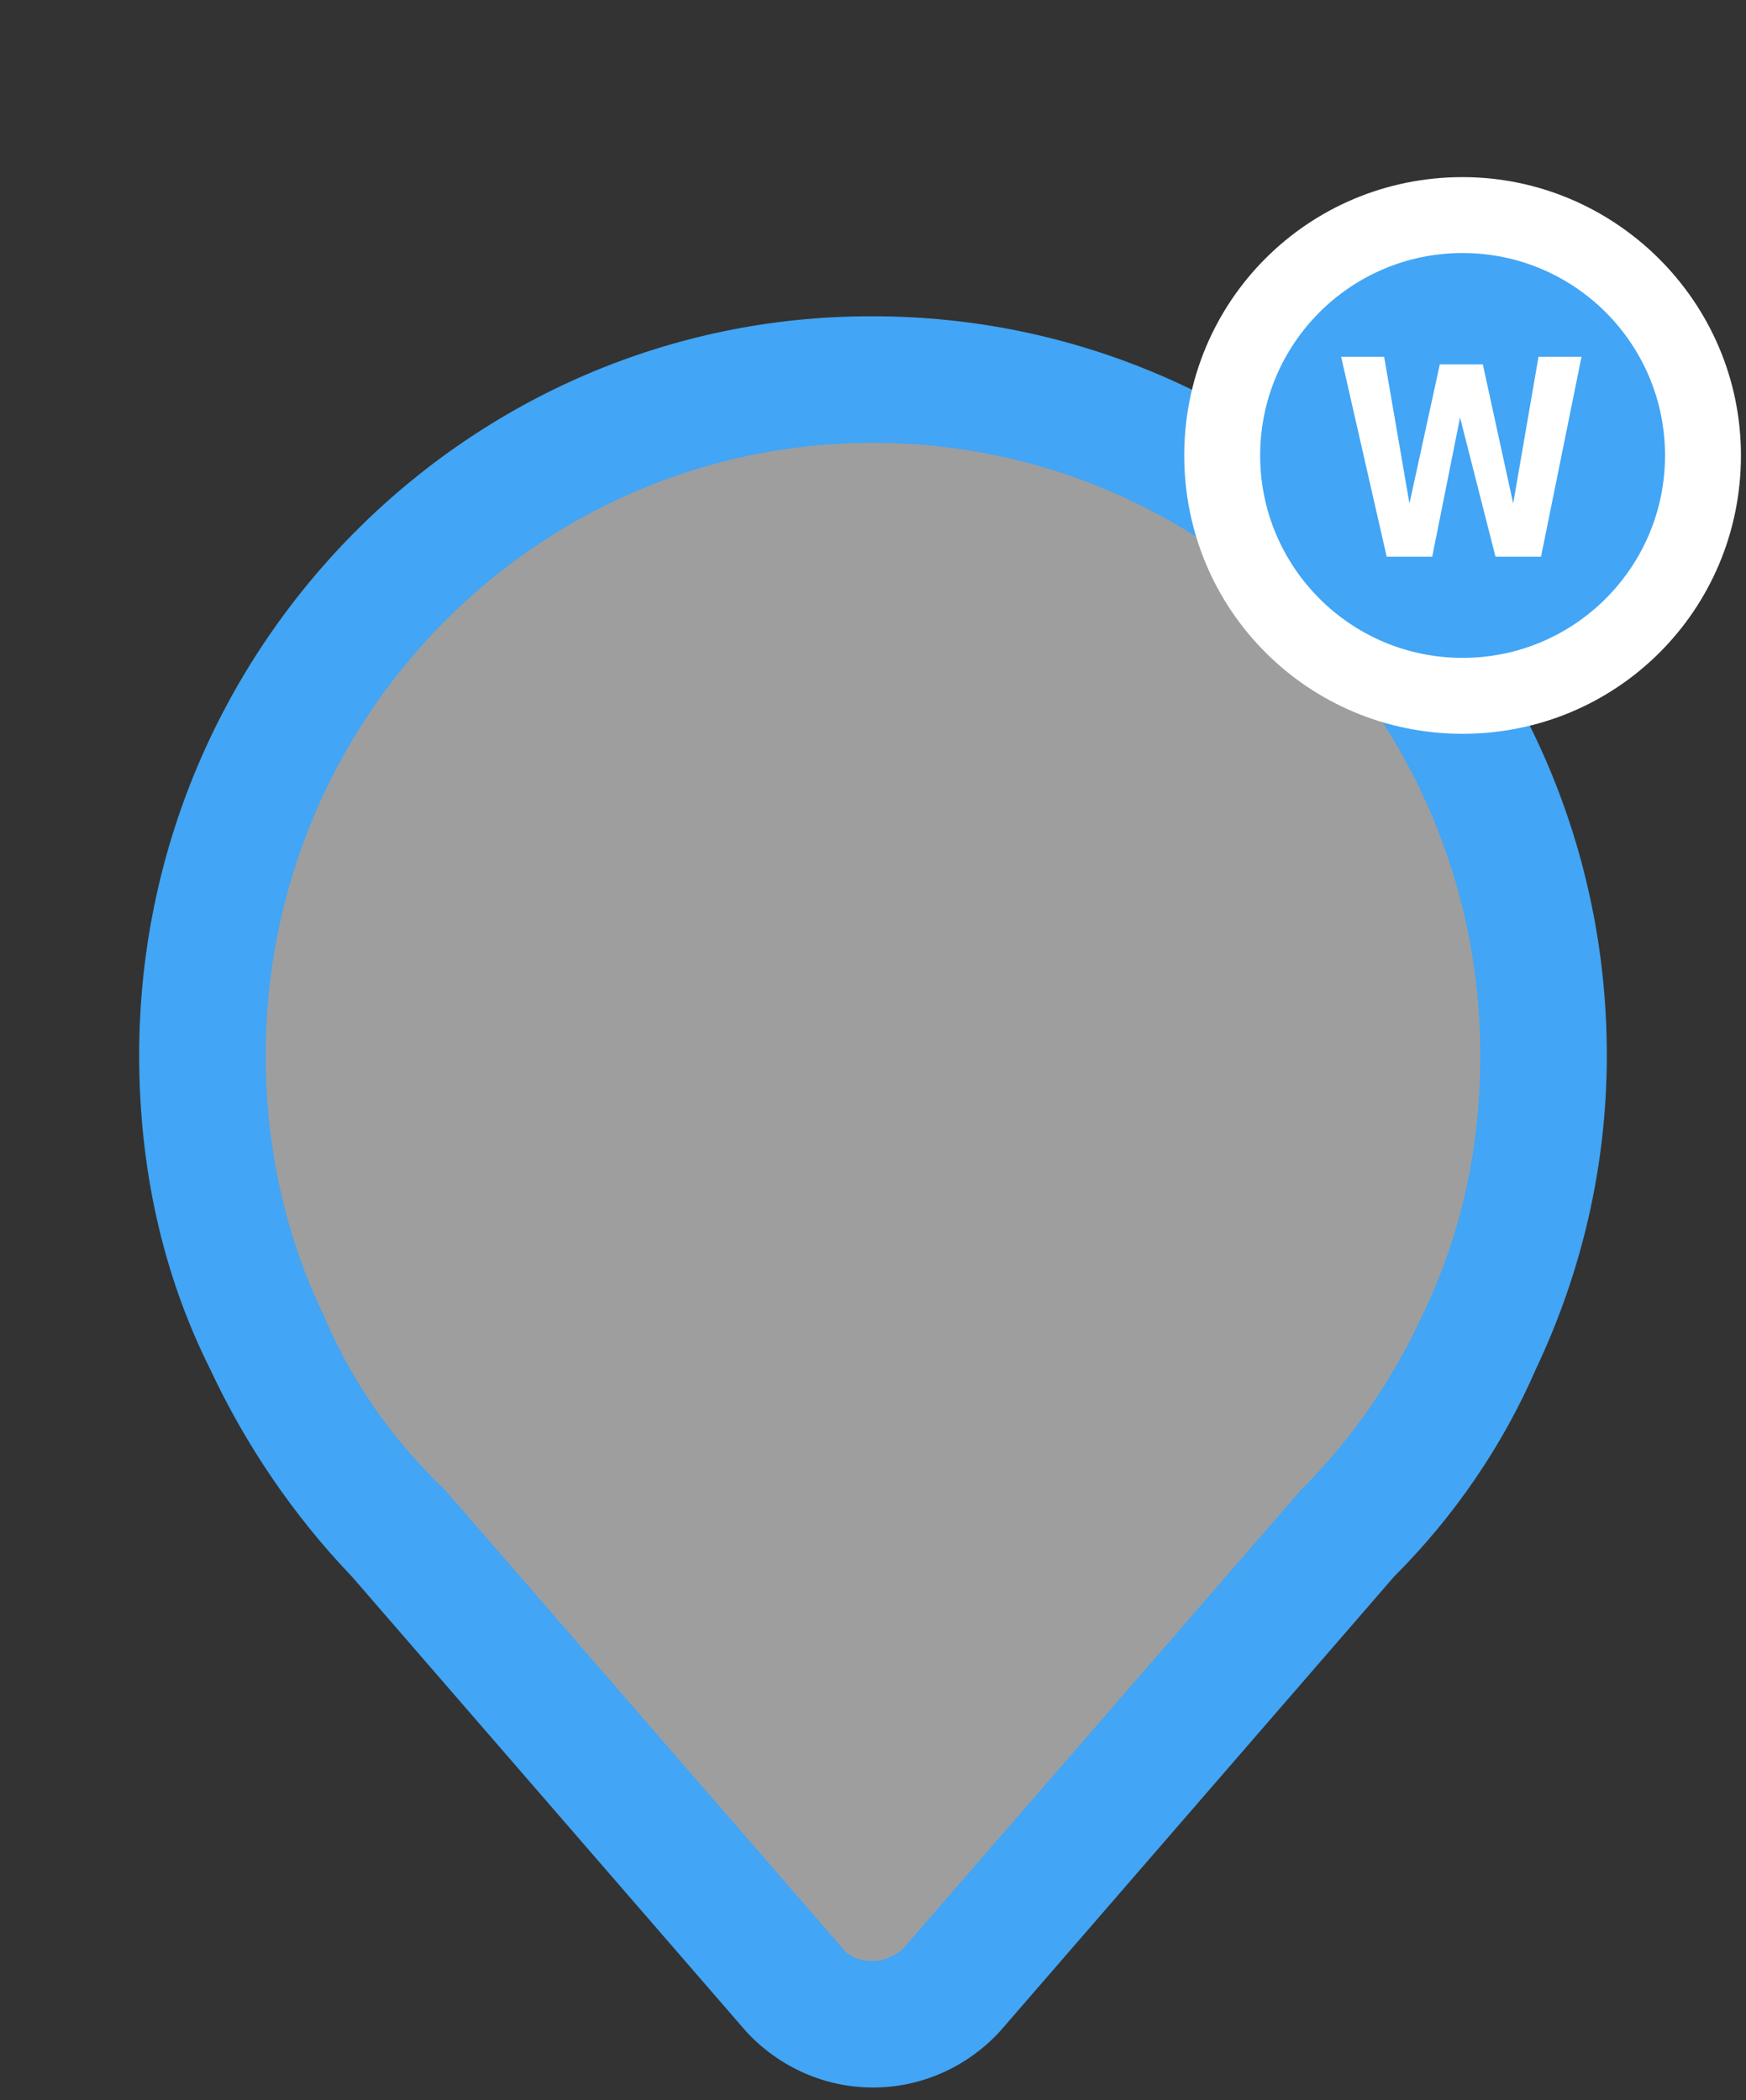 <?xml version="1.0" encoding="utf-8"?>
<!-- Generator: Adobe Illustrator 21.1.0, SVG Export Plug-In . SVG Version: 6.00 Build 0)  -->
<svg version="1.1" xmlns="http://www.w3.org/2000/svg" xmlns:xlink="http://www.w3.org/1999/xlink" x="0px" y="0px"
	 viewBox="0 0 69 83" style="enable-background:new 0 0 69 83;" xml:space="preserve">
<rect x="0" y="0" width="69" height="83" fill="#333333" stroke="none"/>
<style type="text/css">
	.st0{display:none;}
	.st1{display:inline;}
	.st2{fill:#42A5F5;}
	.st3{display:inline;fill:#9E9E9E;}
	.st4{fill:#FFFFFF;}
	.st5{display:inline;fill:none;}
	.st6{display:inline;fill:#FFCC00;}
	.st7{display:inline;fill:#FF7900;}
	.st8{display:inline;fill:#D7CCC8;}
	.st9{display:inline;opacity:0.54;}
	.st10{display:inline;fill:#BE0006;}
	.st11{display:inline;fill:#FFFFFF;}
	.st12{display:inline;fill:#607D8B;}
	.st13{display:inline;enable-background:new    ;}
	.st14{display:inline;fill:#06BFA9;}
	.st15{fill:#9E9E9E;}
	.st16{fill:#FFCC00;}
	.st17{fill:#FF7900;}
	.st18{fill:#D7CCC8;}
	.st19{opacity:0.54;}
	.st20{fill:#BE0006;}
	.st21{fill:#607D8B;}
	.st22{enable-background:new    ;}
	.st23{fill:#06BFA9;}
</style>
<g id="Layer_13" class="st0">
	<g class="st1">
		<path class="st2" d="M11.5,68C9.6,68,8,66.4,8,64.5v-46c0-1.9,1.6-3.5,3.5-3.5h46c1.9,0,3.5,1.6,3.5,3.5v46c0,1.9-1.6,3.5-3.5,3.5
			H11.5z"/>
		<path class="st2" d="M57.5,17.5c0.6,0,1,0.4,1,1v46c0,0.6-0.4,1-1,1h-46c-0.6,0-1-0.4-1-1v-46c0-0.6,0.4-1,1-1H57.5 M57.5,12.5
			h-46c-3.3,0-6,2.7-6,6v46c0,3.3,2.7,6,6,6h46c3.3,0,6-2.7,6-6v-46C63.5,15.2,60.8,12.5,57.5,12.5L57.5,12.5z"/>
	</g>
</g>
<g id="Layer_14" class="st0">
	<path class="st3" d="M57.5,65.5h-46c-0.6,0-1-0.4-1-1v-46c0-0.6,0.4-1,1-1h46c0.6,0,1,0.4,1,1v46C58.5,65.1,58.1,65.5,57.5,65.5z"
		/>
</g>
<g id="Layer_19" class="st0">
	<g class="st1">
		<polygon class="st4" points="30.1,41.5 22,34.6 22,39.1 17.5,39.1 17.5,43.9 22,43.9 22,48.4 		"/>
		<polygon class="st4" points="51.5,39.1 47,39.1 47,34.6 38.9,41.5 47,48.4 47,43.9 51.5,43.9 		"/>
		<polygon class="st4" points="41.4,32.6 34.5,24.5 27.6,32.6 32.1,32.6 32.1,37.1 36.9,37.1 36.9,32.6 		"/>
		<polygon class="st4" points="36.9,50.4 36.9,45.9 32.1,45.9 32.1,50.4 27.6,50.4 34.5,58.5 41.4,50.4 		"/>
	</g>
</g>
<g id="Layer_16" class="st0">
	<g class="st1">
		<path class="st2" d="M34.5,68C19.9,68,8,56.1,8,41.5C8,26.9,19.9,15,34.5,15S61,26.9,61,41.5C61,56.1,49.1,68,34.5,68z"/>
		<path class="st2" d="M34.5,17.5c13.3,0,24,10.7,24,24s-10.7,24-24,24s-24-10.7-24-24S21.2,17.5,34.5,17.5 M34.5,12.5
			c-16,0-29,13-29,29s13,29,29,29s29-13,29-29S50.5,12.5,34.5,12.5L34.5,12.5z"/>
	</g>
</g>
<g id="Layer_17" class="st0">
	<circle class="st3" cx="34.5" cy="41.5" r="24"/>
</g>
<g id="Layer_18" class="st0">
	<line class="st5" x1="34.5" y1="-7.4" x2="34.5" y2="90.4"/>
	<line class="st5" x1="83.4" y1="41.5" x2="-14.4" y2="41.5"/>
</g>
<g id="Layer_1">
	<g id="Layer_4" class="st0">
		<circle id="severityBackgrnd_14_" class="st6" cx="45.5" cy="4.4" r="10"/>
		<g class="st1">
			<path class="st4" d="M47.9,2.3c-0.3,0-0.5,0.1-0.7,0.2S46.9,2.8,46.8,3c-0.1,0.2-0.1,0.5-0.2,0.7c-0.1,0.3-0.1,0.7-0.1,0.9
				l-0.1,3.5h-1.8l0.1-4.5c0-0.4-0.1-0.8-0.3-1S44,2.3,43.7,2.3S43.2,2.4,43,2.5S42.7,2.8,42.6,3c-0.1,0.2-0.1,0.5-0.2,0.7
				c-0.1,0.3-0.1,0.7-0.1,0.9l-0.1,3.5h-1.8l0.1-7.3h1.7l0.1,0.9c0.1-0.1,0.1-0.2,0.3-0.3s0.3-0.3,0.4-0.3c0.1-0.1,0.3-0.2,0.5-0.3
				c0.2-0.1,0.4-0.1,0.7-0.1c0.9,0,1.6,0.3,1.9,1.1c0.2-0.3,0.5-0.5,0.7-0.7c0.3-0.2,0.7-0.3,1.3-0.3c0.9,0,1.5,0.3,1.9,0.7
				s0.6,1.3,0.6,2.1l-0.1,4.6h-1.8l0.1-4.5c0-0.4-0.1-0.8-0.3-1C48.4,2.4,48.1,2.3,47.9,2.3z"/>
		</g>
	</g>
	<g id="Layer_5" class="st0">
		<circle id="severityBackgrnd_13_" class="st7" cx="45.5" cy="4.4" r="10"/>
		<g class="st1">
			<path class="st4" d="M50.3-0.6v10h-1.9V2.8l-2.2,4.4h-1.4L42.7,3v6.6h-1.9v-10h2.1l2.6,5.5l2.7-5.6L50.3-0.6z"/>
		</g>
	</g>
	<g id="Layer_6" class="st0">
		<circle id="severityBackgrnd_12_" class="st3" cx="45.5" cy="4.4" r="10"/>
		<g class="st1">
			<rect x="44.6" y="2.8" class="st4" width="1.9" height="6.7"/>
			<rect x="44.6" y="-0.6" class="st4" width="1.9" height="2"/>
		</g>
	</g>
	<g id="Layer_7" class="st0">
		<circle id="severityBackgrnd_11_" class="st8" cx="45.5" cy="4.4" r="10"/>
		<g class="st9">
			<g>
				<path d="M46.5,9.4h-1.9v-10h1.9V9.4z"/>
			</g>
		</g>
	</g>
	<g id="Layer_8" class="st0">
		<circle id="severityBackgrnd_10_" class="st10" cx="45.5" cy="4.4" r="10"/>
		<path class="st11" d="M45.7,7.8c0.5,0,1-0.1,1.3-0.5c0.3-0.3,0.5-0.7,0.6-1.1h2c0,0.6-0.2,1.1-0.5,1.7c-0.3,0.5-0.8,0.9-1.4,1.2
			s-1.3,0.5-1.9,0.5c-1.3,0-2.4-0.5-3.2-1.3s-1.2-2.1-1.2-3.6V4.5c0-1.5,0.4-2.6,1.2-3.5s1.9-1.3,3.2-1.3c1.1,0,2.1,0.3,2.8,1
			s1.1,1.5,1.1,2.6h-2c0-0.5-0.2-1-0.5-1.3s-0.8-0.5-1.3-0.5c-0.7,0-1.3,0.3-1.6,0.7c-0.4,0.5-0.6,1.3-0.6,2.3v0.3
			c0,1.1,0.2,1.8,0.5,2.3C44.5,7.4,45,7.8,45.7,7.8z"/>
	</g>
	<g id="Layer_9" class="st0">
		<circle id="severityBackgrnd_9_" class="st12" cx="45.5" cy="4.4" r="10"/>
		<g class="st13">
			<path class="st4" d="M42.2,6.8c0.4,0,0.7-0.1,1-0.3c0.3-0.2,0.4-0.5,0.4-0.9h1.5c0,0.5-0.1,0.9-0.4,1.2c-0.3,0.4-0.6,0.7-1,0.9
				s-0.9,0.3-1.4,0.3c-1,0-1.7-0.3-2.3-0.9s-0.9-1.5-0.9-2.6V4.5c0-1.1,0.3-1.9,0.9-2.5c0.6-0.6,1.3-0.9,2.3-0.9
				c0.8,0,1.5,0.3,2,0.7c0.5,0.5,0.8,1.1,0.8,1.9h-1.5c0-0.4-0.1-0.7-0.4-1c-0.3-0.3-0.6-0.4-1-0.4c-0.5,0-0.9,0.2-1.2,0.5
				c-0.3,0.4-0.4,0.9-0.4,1.7v0.3c0,0.7,0.1,1.3,0.4,1.7C41.3,6.7,41.7,6.8,42.2,6.8z"/>
			<path class="st4" d="M47.7,1.2L47.8,2c0.5-0.6,1.2-0.9,2-0.9c1.5,0,2.2,0.8,2.2,2.5v4.6h-1.5V3.7c0-0.5-0.1-0.8-0.3-1
				s-0.5-0.3-0.9-0.3c-0.6,0-1.1,0.3-1.4,0.9v4.9h-1.5V1.2L47.7,1.2L47.7,1.2z"/>
		</g>
	</g>
	<g id="Layer_10" class="st0">
		<circle id="severityBackgrnd_1_" class="st14" cx="45.5" cy="4.4" r="10"/>
		<g class="st1">
			<path class="st4" d="M43.7,8.2c0.4,0,0.7-0.1,1-0.3s0.4-0.5,0.4-0.9h1.5c0,0.5-0.1,0.9-0.4,1.2c-0.3,0.4-0.6,0.7-1.1,0.9
				c-0.5,0.2-0.9,0.3-1.4,0.3c-1,0-1.7-0.3-2.3-0.9c-0.6-0.7-0.9-1.5-0.9-2.7V5.8c0-1.1,0.3-1.9,0.9-2.5c0.6-0.7,1.3-0.9,2.3-0.9
				c0.9,0,1.5,0.3,2.1,0.7c0.5,0.5,0.8,1.1,0.8,1.9h-1.5c0-0.4-0.1-0.7-0.4-1c-0.3-0.3-0.6-0.4-1-0.4c-0.5,0-0.9,0.2-1.2,0.5
				c-0.3,0.4-0.4,0.9-0.4,1.7V6c0,0.7,0.1,1.3,0.4,1.7C42.7,8.1,43.1,8.2,43.7,8.2z"/>
			<g>
				<path class="st4" d="M50.6,9.4h-1.8v-10h1.8V9.4z"/>
			</g>
		</g>
	</g>
	<g id="Layer_2" class="st0">
		<g class="st1">
			<g id="Marker_1_">
				<path class="st4" d="M43.2,65.8L43.2,65.8L43.2,65.8z"/>
				<path class="st4" d="M4.4,65.8L4.4,65.8L4.4,65.8z"/>
				<path class="st15" d="M37.1,22.5c-3.9-2.2-8.5-3.5-13.3-3.5C8.8,19-3.3,31.2-3.3,46.3c0,4.2,0.9,8.1,2.6,11.6
					c1.3,2.9,3.1,5.5,5.4,7.8l0,0L22.5,84c0.7,0.8,2,0.8,2.7,0L43,65.8l0,0c2.2-2.2,4-4.9,5.4-7.8C50,54.5,51,50.5,51,46.3
					c0-5-1.3-9.6-3.6-13.6C42.3,31.4,38.4,27.5,37.1,22.5z"/>
			</g>
			<g id="Layer_4_1_">
				<circle id="severityBackgrnd_2_" class="st16" cx="50.9" cy="18.9" r="10"/>
				<g>
					<path class="st4" d="M53.3,16.8c-0.3,0-0.5,0.1-0.7,0.2c-0.2,0.1-0.3,0.3-0.4,0.5c-0.1,0.2-0.1,0.5-0.2,0.7
						c-0.1,0.3-0.1,0.7-0.1,0.9l-0.1,3.5H50l0.1-4.5c0-0.4-0.1-0.8-0.3-1s-0.4-0.3-0.7-0.3s-0.5,0.1-0.7,0.2
						c-0.2,0.1-0.3,0.3-0.4,0.5c-0.1,0.2-0.1,0.5-0.2,0.7c-0.1,0.3-0.1,0.7-0.1,0.9l-0.1,3.5h-1.8l0.1-7.3h1.7l0.1,0.9
						c0.1-0.1,0.1-0.2,0.3-0.3s0.3-0.3,0.4-0.3c0.1-0.1,0.3-0.2,0.5-0.3c0.2-0.1,0.4-0.1,0.7-0.1c0.9,0,1.6,0.3,1.9,1.1
						c0.2-0.3,0.5-0.5,0.7-0.7c0.3-0.2,0.7-0.3,1.3-0.3c0.9,0,1.5,0.3,1.9,0.7S56,17.2,56,18l-0.1,4.6h-1.8l0.1-4.5
						c0-0.4-0.1-0.8-0.3-1C53.8,16.9,53.5,16.8,53.3,16.8z"/>
				</g>
			</g>
		</g>
	</g>
	<g id="Layer_3_1_" class="st0">
		<g class="st1">
			<g id="Marker_2_">
				<path class="st4" d="M43.2,65.8L43.2,65.8L43.2,65.8z"/>
				<path class="st4" d="M4.4,65.8L4.4,65.8L4.4,65.8z"/>
				<path class="st15" d="M37.1,22.5c-3.9-2.2-8.5-3.5-13.3-3.5C8.8,19-3.3,31.2-3.3,46.3c0,4.2,0.9,8.1,2.6,11.6
					c1.3,2.9,3.1,5.5,5.4,7.8l0,0L22.5,84c0.7,0.8,2,0.8,2.7,0L43,65.8l0,0c2.2-2.2,4-4.9,5.4-7.8C50,54.5,51,50.5,51,46.3
					c0-5-1.3-9.6-3.6-13.6C42.3,31.4,38.4,27.5,37.1,22.5z"/>
			</g>
			<g id="Layer_5_1_">
				<circle id="severityBackgrnd_3_" class="st17" cx="50.9" cy="18.9" r="10"/>
				<g>
					<path class="st4" d="M55.7,13.9v10h-1.9v-6.7l-2.2,4.4h-1.4l-2.1-4.2v6.6h-1.9v-10h2.1l2.6,5.5l2.7-5.6L55.7,13.9z"/>
				</g>
			</g>
		</g>
	</g>
	<g id="Layer_4_2_" class="st0">
		<g class="st1">
			<g id="Marker_3_">
				<path class="st4" d="M43.2,65.8L43.2,65.8L43.2,65.8z"/>
				<path class="st4" d="M4.4,65.8L4.4,65.8L4.4,65.8z"/>
				<path class="st15" d="M37.1,22.5c-3.9-2.2-8.5-3.5-13.3-3.5C8.8,19-3.3,31.2-3.3,46.3c0,4.2,0.9,8.1,2.6,11.6
					c1.3,2.9,3.1,5.5,5.4,7.8l0,0L22.5,84c0.7,0.8,2,0.8,2.7,0L43,65.8l0,0c2.2-2.2,4-4.9,5.4-7.8C50,54.5,51,50.5,51,46.3
					c0-5-1.3-9.6-3.6-13.6C42.3,31.4,38.4,27.5,37.1,22.5z"/>
			</g>
			<g id="Layer_6_1_">
				<circle id="severityBackgrnd_4_" class="st15" cx="50.9" cy="18.9" r="10"/>
				<g>
					<rect x="50" y="17.2" class="st4" width="1.9" height="6.7"/>
					<rect x="50" y="13.9" class="st4" width="1.9" height="2"/>
				</g>
			</g>
		</g>
	</g>
	<g id="Layer_5_2_" class="st0">
		<g class="st1">
			<g id="Marker_4_">
				<path class="st4" d="M43.2,65.8L43.2,65.8L43.2,65.8z"/>
				<path class="st4" d="M4.4,65.8L4.4,65.8L4.4,65.8z"/>
				<path class="st15" d="M37.1,22.5c-3.9-2.2-8.5-3.5-13.3-3.5C8.8,19-3.3,31.2-3.3,46.3c0,4.2,0.9,8.1,2.6,11.6
					c1.3,2.9,3.1,5.5,5.4,7.8l0,0L22.5,84c0.7,0.8,2,0.8,2.7,0L43,65.8l0,0c2.2-2.2,4-4.9,5.4-7.8C50,54.5,51,50.5,51,46.3
					c0-5-1.3-9.6-3.6-13.6C42.3,31.4,38.4,27.5,37.1,22.5z"/>
			</g>
			<g id="Layer_7_1_">
				<circle id="severityBackgrnd_5_" class="st18" cx="50.9" cy="18.9" r="10"/>
				<g class="st19">
					<g>
						<path d="M51.9,23.9H50v-10h1.9V23.9z"/>
					</g>
				</g>
			</g>
		</g>
	</g>
	<g id="Layer_6_2_" class="st0">
		<g class="st1">
			<g id="Marker_5_">
				<path class="st4" d="M43.2,65.8L43.2,65.8L43.2,65.8z"/>
				<path class="st4" d="M4.4,65.8L4.4,65.8L4.4,65.8z"/>
				<path class="st15" d="M37.1,22.5c-3.9-2.2-8.5-3.5-13.3-3.5C8.8,19-3.3,31.2-3.3,46.3c0,4.2,0.9,8.1,2.6,11.6
					c1.3,2.9,3.1,5.5,5.4,7.8l0,0L22.5,84c0.7,0.8,2,0.8,2.7,0L43,65.8l0,0c2.2-2.2,4-4.9,5.4-7.8C50,54.5,51,50.5,51,46.3
					c0-5-1.3-9.6-3.6-13.6C42.3,31.4,38.4,27.5,37.1,22.5z"/>
			</g>
			<g id="Layer_8_1_">
				<circle id="severityBackgrnd_6_" class="st20" cx="50.9" cy="18.9" r="10"/>
				<path class="st4" d="M51.1,22.1c0.5,0,1-0.1,1.3-0.5c0.3-0.3,0.5-0.7,0.6-1.1h2c0,0.6-0.2,1.1-0.5,1.7c-0.3,0.5-0.8,0.9-1.4,1.2
					c-0.6,0.3-1.3,0.5-1.9,0.5c-1.3,0-2.4-0.5-3.2-1.3c-0.8-0.8-1.2-2.1-1.2-3.6v-0.2c0-1.5,0.4-2.6,1.2-3.5s1.9-1.3,3.2-1.3
					c1.1,0,2.1,0.3,2.8,1s1.1,1.5,1.1,2.6h-2c0-0.5-0.2-1-0.5-1.3c-0.3-0.3-0.8-0.5-1.3-0.5c-0.7,0-1.3,0.3-1.6,0.7
					c-0.4,0.5-0.6,1.3-0.6,2.3v0.3c0,1.1,0.2,1.8,0.5,2.3C49.9,21.9,50.4,22.1,51.1,22.1z"/>
			</g>
		</g>
	</g>
	<g id="Layer_7_2_" class="st0">
		<g class="st1">
			<g id="Marker_6_">
				<path class="st4" d="M43.2,65.8L43.2,65.8L43.2,65.8z"/>
				<path class="st4" d="M4.4,65.8L4.4,65.8L4.4,65.8z"/>
				<path class="st15" d="M37.1,22.5c-3.9-2.2-8.5-3.5-13.3-3.5C8.8,19-3.3,31.2-3.3,46.3c0,4.2,0.9,8.1,2.6,11.6
					c1.3,2.9,3.1,5.5,5.4,7.8l0,0L22.5,84c0.7,0.8,2,0.8,2.7,0L43,65.8l0,0c2.2-2.2,4-4.9,5.4-7.8C50,54.5,51,50.5,51,46.3
					c0-5-1.3-9.6-3.6-13.6C42.3,31.4,38.4,27.5,37.1,22.5z"/>
			</g>
			<g id="Layer_9_1_">
				<circle id="severityBackgrnd_7_" class="st21" cx="50.9" cy="18.9" r="10"/>
				<g class="st22">
					<path class="st4" d="M47.6,21.2c0.4,0,0.7-0.1,1-0.3c0.3-0.2,0.4-0.5,0.4-0.9h1.5c0,0.5-0.1,0.9-0.4,1.2
						c-0.3,0.4-0.6,0.7-1,0.9s-0.9,0.3-1.4,0.3c-1,0-1.7-0.3-2.3-0.9C44.8,21,44.5,20,44.5,19v-0.1c0-1.1,0.3-1.9,0.9-2.5
						c0.6-0.6,1.3-0.9,2.3-0.9c0.8,0,1.5,0.3,2,0.7c0.5,0.5,0.8,1.1,0.8,1.9H49c0-0.4-0.1-0.7-0.4-1c-0.3-0.3-0.6-0.4-1-0.4
						c-0.5,0-0.9,0.2-1.2,0.5C46.1,17.5,46,18,46,18.8v0.3c0,0.7,0.1,1.3,0.4,1.7C46.7,21,47.1,21.2,47.6,21.2z"/>
					<path class="st4" d="M53.1,15.6l0.1,0.8c0.5-0.6,1.2-0.9,2-0.9c1.5,0,2.2,0.8,2.2,2.5v4.6h-1.5V18c0-0.5-0.1-0.8-0.3-1
						c-0.2-0.2-0.5-0.3-0.9-0.3c-0.6,0-1.1,0.3-1.4,0.9v4.9h-1.5v-6.9L53.1,15.6L53.1,15.6z"/>
				</g>
			</g>
		</g>
	</g>
	<g id="Layer_8_2_" class="st0">
		<g class="st1">
			<g id="Marker_7_">
				<path class="st4" d="M43.3,65.8L43.3,65.8L43.3,65.8z"/>
				<path class="st4" d="M4.3,65.8L4.3,65.8L4.3,65.8z"/>
				<path class="st15" d="M37.1,22.5c-4-2.3-8.4-3.6-13.3-3.6c-15,0-27.2,12.3-27.2,27.5c0,4.1,1,8.2,2.6,11.7
					c1.3,2.9,3.1,5.6,5.3,7.7l0,0l17.9,18.3c0.7,0.7,2,0.7,2.7,0L43,65.8l0,0c2.1-2.3,4-4.9,5.3-7.7c1.7-3.6,2.6-7.4,2.6-11.7
					c0-5-1.3-9.6-3.6-13.6C42.4,31.4,38.4,27.5,37.1,22.5z"/>
			</g>
			<g id="Layer_10_1_">
				<circle id="severityBackgrnd_8_" class="st23" cx="51" cy="18.9" r="10"/>
				<g>
					<path class="st4" d="M49.1,22.5c0.4,0,0.7-0.1,1-0.3c0.3-0.1,0.4-0.6,0.4-0.9h1.4c0,0.4-0.1,0.9-0.4,1.1
						c-0.3,0.4-0.6,0.7-1,0.9s-1,0.3-1.4,0.3c-1,0-1.7-0.3-2.3-1C46.2,22,45.9,21,45.9,20v-0.1c0-1,0.3-2,0.9-2.6
						c0.6-0.7,1.3-1,2.3-1c0.9,0,1.6,0.3,2,0.7c0.6,0.4,0.9,1.1,0.9,2h-1.4c0-0.4-0.1-0.7-0.4-1c-0.3-0.3-0.6-0.4-1-0.4
						c-0.6,0-1,0.1-1.1,0.6c-0.3,0.4-0.4,1-0.4,1.7v0.3c0,0.7,0.1,1.3,0.4,1.7C48.1,22.5,48.5,22.5,49.1,22.5z"/>
					<g>
						<path class="st4" d="M56,23.9h-1.9v-10H56V23.9z"/>
					</g>
				</g>
			</g>
		</g>
	</g>
	<g>
		<path class="st2" d="M34.5,80c-1.2,0-2.3-0.5-3.1-1.4l-15.7-18c-2.2-2.2-4-4.8-5.2-7.6C8.9,49.6,8,45.8,8,41.7
			C8,27,19.9,15,34.5,15h0.1C49.1,15,61,27,61,41.7c0,4-0.9,7.9-2.5,11.3c-1.2,2.7-3,5.3-5.2,7.5l-15.7,18
			C36.8,79.5,35.7,80,34.5,80z"/>
		<path class="st2" d="M34.5,17.5c13.3,0,24,10.9,24,24.2c0,3.7-0.8,7.2-2.3,10.3c-1.1,2.6-2.7,4.9-4.8,6.9L35.7,77
			c-0.3,0.4-0.8,0.5-1.2,0.5s-0.9-0.2-1.2-0.5L17.6,58.9c-2-2-3.6-4.3-4.8-6.9c-1.5-3.1-2.3-6.5-2.3-10.3
			C10.5,28.4,21.2,17.5,34.5,17.5C34.5,17.5,34.5,17.5,34.5,17.5C34.5,17.5,34.5,17.5,34.5,17.5 M34.5,12.5L34.5,12.5h-0.1l0,0
			c-15.9,0-28.9,13.1-28.9,29.2c0,4.4,0.9,8.6,2.8,12.4c1.4,3,3.3,5.8,5.6,8.2l15.6,18c1.3,1.4,3.1,2.2,5,2.2c1.9,0,3.7-0.8,5-2.2
			l15.6-18c2.4-2.4,4.3-5.2,5.6-8.2c1.8-3.8,2.8-8,2.8-12.4C63.5,25.6,50.5,12.5,34.5,12.5L34.5,12.5z"/>
	</g>
</g>
<g id="Layer_2_1_">
	<path class="st15" d="M34.5,17.5C34.5,17.5,34.5,17.5,34.5,17.5C34.5,17.5,34.5,17.5,34.5,17.5c-13.3,0-24,10.9-24,24.2
		c0,3.7,0.8,7.2,2.3,10.3c1.1,2.6,2.7,4.9,4.8,6.9L33.3,77c0.3,0.4,0.8,0.5,1.2,0.5s0.9-0.2,1.2-0.5l15.7-18.1c2-2,3.6-4.3,4.8-6.9
		c1.5-3.1,2.3-6.5,2.3-10.3C58.5,28.4,47.8,17.5,34.5,17.5z"/>
</g>
<g id="Layer_3_3_">
	<g id="Layer_3_5_">
		<g id="severityBackgrnd_26_">
			<path class="st4" d="M57.8,27.5c-5.2,0-9.5-4.3-9.5-9.5s4.3-9.5,9.5-9.5s9.5,4.3,9.5,9.5S63,27.5,57.8,27.5z"/>
			<path class="st4" d="M57.8,10c4.4,0,8,3.6,8,8c0,4.4-3.6,8-8,8c-4.4,0-8-3.6-8-8C49.8,13.6,53.4,10,57.8,10 M57.8,7
				c-6.1,0-11,4.9-11,11s4.9,11,11,11s11-4.9,11-11S63.8,7,57.8,7L57.8,7z"/>
		</g>
	</g>
</g>
<g id="Layer_4_3_">
	<g id="Layer_3_7_">
		<circle id="severityBackgrnd_30_" class="st2" cx="57.8" cy="18" r="8"/>
		<g>
			<path class="st4" d="M56.6,22h-1.8l-1.8-7.9h1.7l1,5.8l1.2-5.5h1.7l1.2,5.5l1-5.8h1.7L60.9,22h-1.8l-1.4-5.5L56.6,22z"/>
		</g>
	</g>
</g>
<g id="Layer_6_3_" class="st0">
	<g id="Layer_4_5_" class="st1">
		<circle id="severityBackgrnd_22_" class="st16" cx="57.8" cy="18" r="8"/>
		<g>
			<path class="st4" d="M59.7,16.4c-0.2,0-0.4,0.1-0.6,0.2s-0.2,0.2-0.3,0.4c-0.1,0.2-0.1,0.4-0.2,0.6c-0.1,0.2-0.1,0.6-0.1,0.7
				L58.5,21h-1.4l0.1-3.6c0-0.3-0.1-0.6-0.2-0.8c-0.2-0.2-0.3-0.2-0.6-0.2c-0.2,0-0.4,0.1-0.6,0.2s-0.2,0.2-0.3,0.4
				s-0.1,0.4-0.2,0.6c-0.1,0.2-0.1,0.6-0.1,0.7L55.1,21h-1.4l0.1-5.8h1.4l0.1,0.7c0.1-0.1,0.1-0.2,0.2-0.2c0.2-0.1,0.2-0.2,0.3-0.2
				c0.1-0.1,0.2-0.2,0.4-0.2c0.2-0.1,0.3-0.1,0.6-0.1c0.7,0,1.3,0.2,1.5,0.9c0.2-0.2,0.4-0.4,0.6-0.6c0.2-0.2,0.6-0.2,1-0.2
				c0.7,0,1.2,0.2,1.5,0.6c0.3,0.3,0.5,1,0.5,1.7l-0.1,3.7h-1.4l0.1-3.6c0-0.3-0.1-0.6-0.2-0.8C60.1,16.4,59.9,16.4,59.7,16.4z"/>
		</g>
	</g>
</g>
<g id="Layer_7_3_" class="st0">
	<g id="Layer_3_6_" class="st1">
		<g>
			<g id="Layer_5_6_">
				<circle id="severityBackgrnd_27_" class="st17" cx="57.8" cy="18" r="8"/>
				<g>
					<path class="st4" d="M61.6,14v8h-1.5v-5.4l-1.8,3.5h-1.1l-1.7-3.4v5.3H54v-8h1.7l2.1,4.4l2.2-4.5L61.6,14z"/>
				</g>
			</g>
		</g>
	</g>
</g>
<g id="Layer_8_3_" class="st0">
	<g id="Layer_4_4_" class="st1">
		<g>
			<g id="Layer_6_5_">
				<circle id="severityBackgrnd_19_" class="st15" cx="57.8" cy="18" r="8"/>
				<g>
					<rect x="57.1" y="16.8" class="st4" width="1.5" height="5.4"/>
					<rect x="57.1" y="14" class="st4" width="1.5" height="1.6"/>
				</g>
			</g>
		</g>
	</g>
</g>
<g id="Layer_9_2_" class="st0">
	<g id="Layer_5_3_" class="st1">
		<g>
			<g id="Layer_7_7_">
				<circle id="severityBackgrnd_23_" class="st18" cx="57.8" cy="18" r="8"/>
				<g class="st19">
					<g>
						<path d="M58.6,22h-1.5v-8h1.5V22z"/>
					</g>
				</g>
			</g>
		</g>
	</g>
</g>
<g id="Layer_10_2_" class="st0">
	<g id="Layer_6_4_" class="st1">
		<g>
			<g id="Layer_8_4_">
				<circle id="severityBackgrnd_16_" class="st20" cx="57.8" cy="18" r="8"/>
				<path class="st4" d="M57.9,20.7c0.4,0,0.8-0.1,1-0.4c0.2-0.2,0.4-0.6,0.5-0.9h1.6c0,0.5-0.2,0.9-0.4,1.4c-0.2,0.4-0.6,0.7-1.1,1
					c-0.5,0.2-1,0.4-1.5,0.4c-1,0-1.9-0.4-2.6-1s-1-1.7-1-2.9V18c0-1.2,0.3-2.1,1-2.8c0.6-0.7,1.5-1,2.6-1c0.9,0,1.7,0.2,2.2,0.8
					c0.6,0.6,0.9,1.2,0.9,2.1h-1.6c0-0.4-0.2-0.8-0.4-1c-0.2-0.2-0.6-0.4-1-0.4c-0.6,0-1,0.2-1.3,0.6c-0.3,0.4-0.5,1-0.5,1.8v0.2
					c0,0.9,0.2,1.4,0.4,1.8C57,20.4,57.4,20.7,57.9,20.7z"/>
			</g>
		</g>
	</g>
</g>
<g id="Layer_11" class="st0">
	<g id="Layer_7_6_" class="st1">
		<g>
			<g id="Layer_9_4_">
				<circle id="severityBackgrnd_18_" class="st21" cx="57.8" cy="18" r="8"/>
				<g class="st22">
					<path class="st4" d="M55.1,20c0.3,0,0.6-0.1,0.8-0.2c0.2-0.2,0.3-0.4,0.3-0.7h1.2c0,0.4-0.1,0.7-0.3,1
						c-0.2,0.3-0.5,0.6-0.8,0.7c-0.3,0.2-0.7,0.2-1.1,0.2c-0.8,0-1.4-0.2-1.8-0.7c-0.5-0.5-0.7-1.2-0.7-2.1V18c0-0.9,0.2-1.5,0.7-2
						c0.5-0.5,1-0.7,1.8-0.7c0.6,0,1.2,0.2,1.6,0.6c0.4,0.4,0.6,0.9,0.6,1.5h-1.2c0-0.3-0.1-0.6-0.3-0.8c-0.2-0.2-0.5-0.3-0.8-0.3
						c-0.4,0-0.7,0.2-1,0.4c-0.2,0.3-0.3,0.7-0.3,1.4v0.2c0,0.6,0.1,1,0.3,1.4C54.4,19.8,54.7,20,55.1,20z"/>
					<path class="st4" d="M59.5,15.4l0.1,0.6c0.4-0.5,1-0.7,1.6-0.7c1.2,0,1.8,0.6,1.8,2V21h-1.2v-3.6c0-0.4-0.1-0.6-0.2-0.8
						c-0.2-0.2-0.4-0.2-0.7-0.2c-0.5,0-0.9,0.2-1.1,0.7V21h-1.2v-5.5L59.5,15.4L59.5,15.4z"/>
				</g>
			</g>
		</g>
	</g>
</g>
<g id="Layer_12" class="st0">
	<g class="st1">
		<path class="st23" d="M57.8,10c-4.4,0-8,3.6-8,8c0,4.4,3.6,8,8,8s8-3.6,8-8C65.8,13.6,62.2,10,57.8,10z"/>
		<path class="st4" d="M54.8,20.1c0.2,0.3,0.5,0.4,1,0.4c0.3,0,0.6-0.1,0.8-0.3c0.2-0.2,0.3-0.4,0.3-0.7H58c0,0.4-0.1,0.7-0.3,1
			c-0.2,0.3-0.5,0.5-0.9,0.7c-0.4,0.2-0.7,0.3-1.1,0.3c-0.8,0-1.4-0.3-1.9-0.7c-0.5-0.5-0.7-1.2-0.7-2.1v-0.1c0-0.9,0.2-1.5,0.7-2
			c0.5-0.5,1.1-0.7,1.9-0.7c0.7,0,1.2,0.2,1.7,0.6c0.4,0.4,0.6,0.9,0.6,1.5h-1.2c0-0.3-0.1-0.6-0.3-0.8c-0.2-0.2-0.5-0.3-0.8-0.3
			c-0.4,0-0.7,0.2-1,0.4c-0.2,0.3-0.3,0.7-0.3,1.3v0.2C54.5,19.3,54.6,19.7,54.8,20.1z"/>
		<rect x="59.9" y="13.5" class="st4" width="1.4" height="8"/>
	</g>
</g>
</svg>
